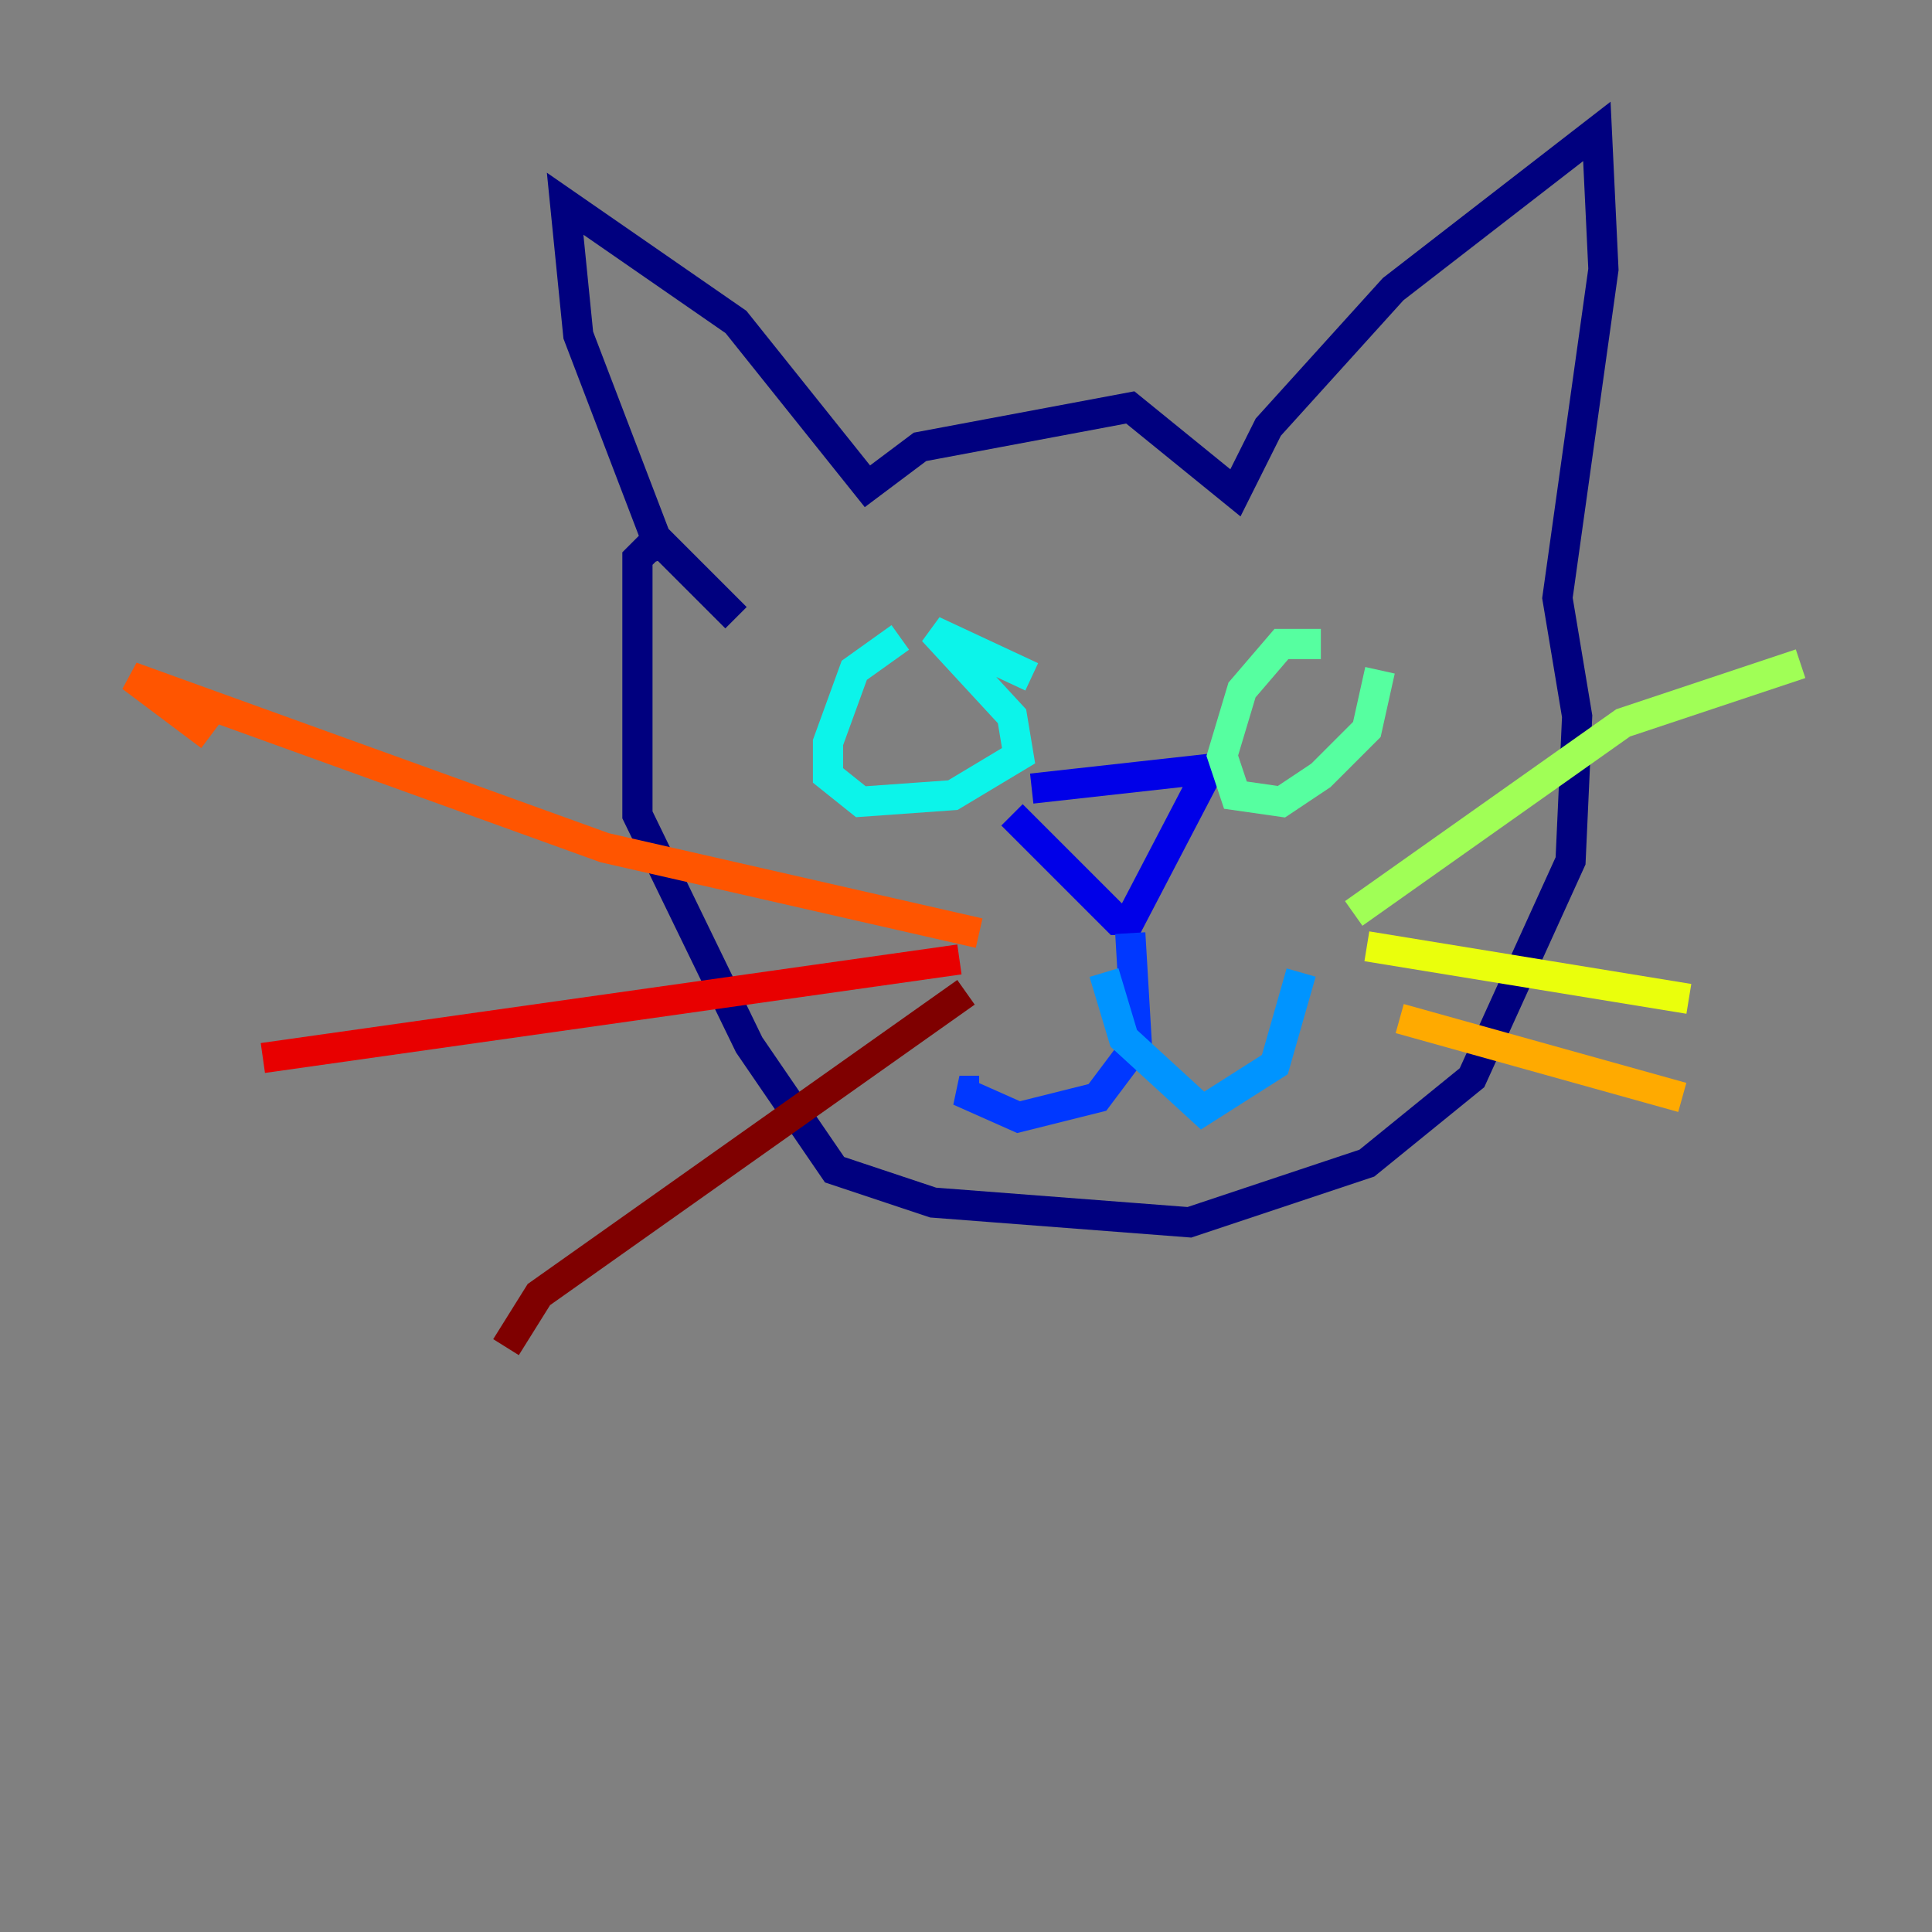 <?xml version="1.0" encoding="utf-8" ?>
<svg baseProfile="tiny" height="128" version="1.2" viewBox="0,0,128,128" width="128" xmlns="http://www.w3.org/2000/svg" xmlns:ev="http://www.w3.org/2001/xml-events" xmlns:xlink="http://www.w3.org/1999/xlink"><rect x="0" y="0" width="128" height="128" fill="#808080" stroke="none"/><defs /><polyline fill="none" points="43.973,37.007 38.313,22.204 37.442,13.497 48.762,21.333 57.469,32.218 60.952,29.605 74.884,26.993 81.85,32.653 84.027,28.299 92.299,19.157 105.796,8.707 106.231,17.85 103.184,39.619 104.49,47.456 104.054,57.034 97.524,71.401 90.558,77.061 78.803,80.98 61.823,79.674 55.292,77.497 49.633,69.225 42.231,53.986 42.231,37.007 43.537,35.701 48.762,40.925" stroke="#00007f" stroke-width="2" /><polyline fill="none" points="67.048,53.986 74.014,60.952 74.884,60.952 80.109,50.939 68.354,52.245" stroke="#0000e8" stroke-width="2" /><polyline fill="none" points="74.884,61.823 75.32,69.225 72.707,72.707 67.483,74.014 63.565,72.272 64.871,72.272" stroke="#0038ff" stroke-width="2" /><polyline fill="none" points="73.143,64.435 74.449,68.789 79.674,73.578 84.463,70.531 86.204,64.435" stroke="#0094ff" stroke-width="2" /><polyline fill="none" points="59.646,42.231 56.599,44.408 54.857,49.197 54.857,51.374 57.034,53.116 63.129,52.68 67.483,50.068 67.048,47.456 61.823,41.796 68.354,44.843" stroke="#0cf4ea" stroke-width="2" /><polyline fill="none" points="87.51,42.667 84.898,42.667 82.286,45.714 80.98,50.068 81.85,52.68 84.898,53.116 87.51,51.374 90.558,48.327 91.429,44.408" stroke="#56ffa0" stroke-width="2" /><polyline fill="none" points="89.687,60.517 107.537,47.891 119.293,43.973" stroke="#a0ff56" stroke-width="2" /><polyline fill="none" points="90.558,62.694 111.891,66.177" stroke="#eaff0c" stroke-width="2" /><polyline fill="none" points="92.735,67.483 111.456,72.707" stroke="#ffaa00" stroke-width="2" /><polyline fill="none" points="64.871,61.823 40.054,56.163 8.707,44.843 13.932,48.762" stroke="#ff5500" stroke-width="2" /><polyline fill="none" points="63.565,63.565 17.415,70.095" stroke="#e80000" stroke-width="2" /><polyline fill="none" points="64.0,65.742 35.701,85.769 33.524,89.252" stroke="#7f0000" stroke-width="2" /></svg>